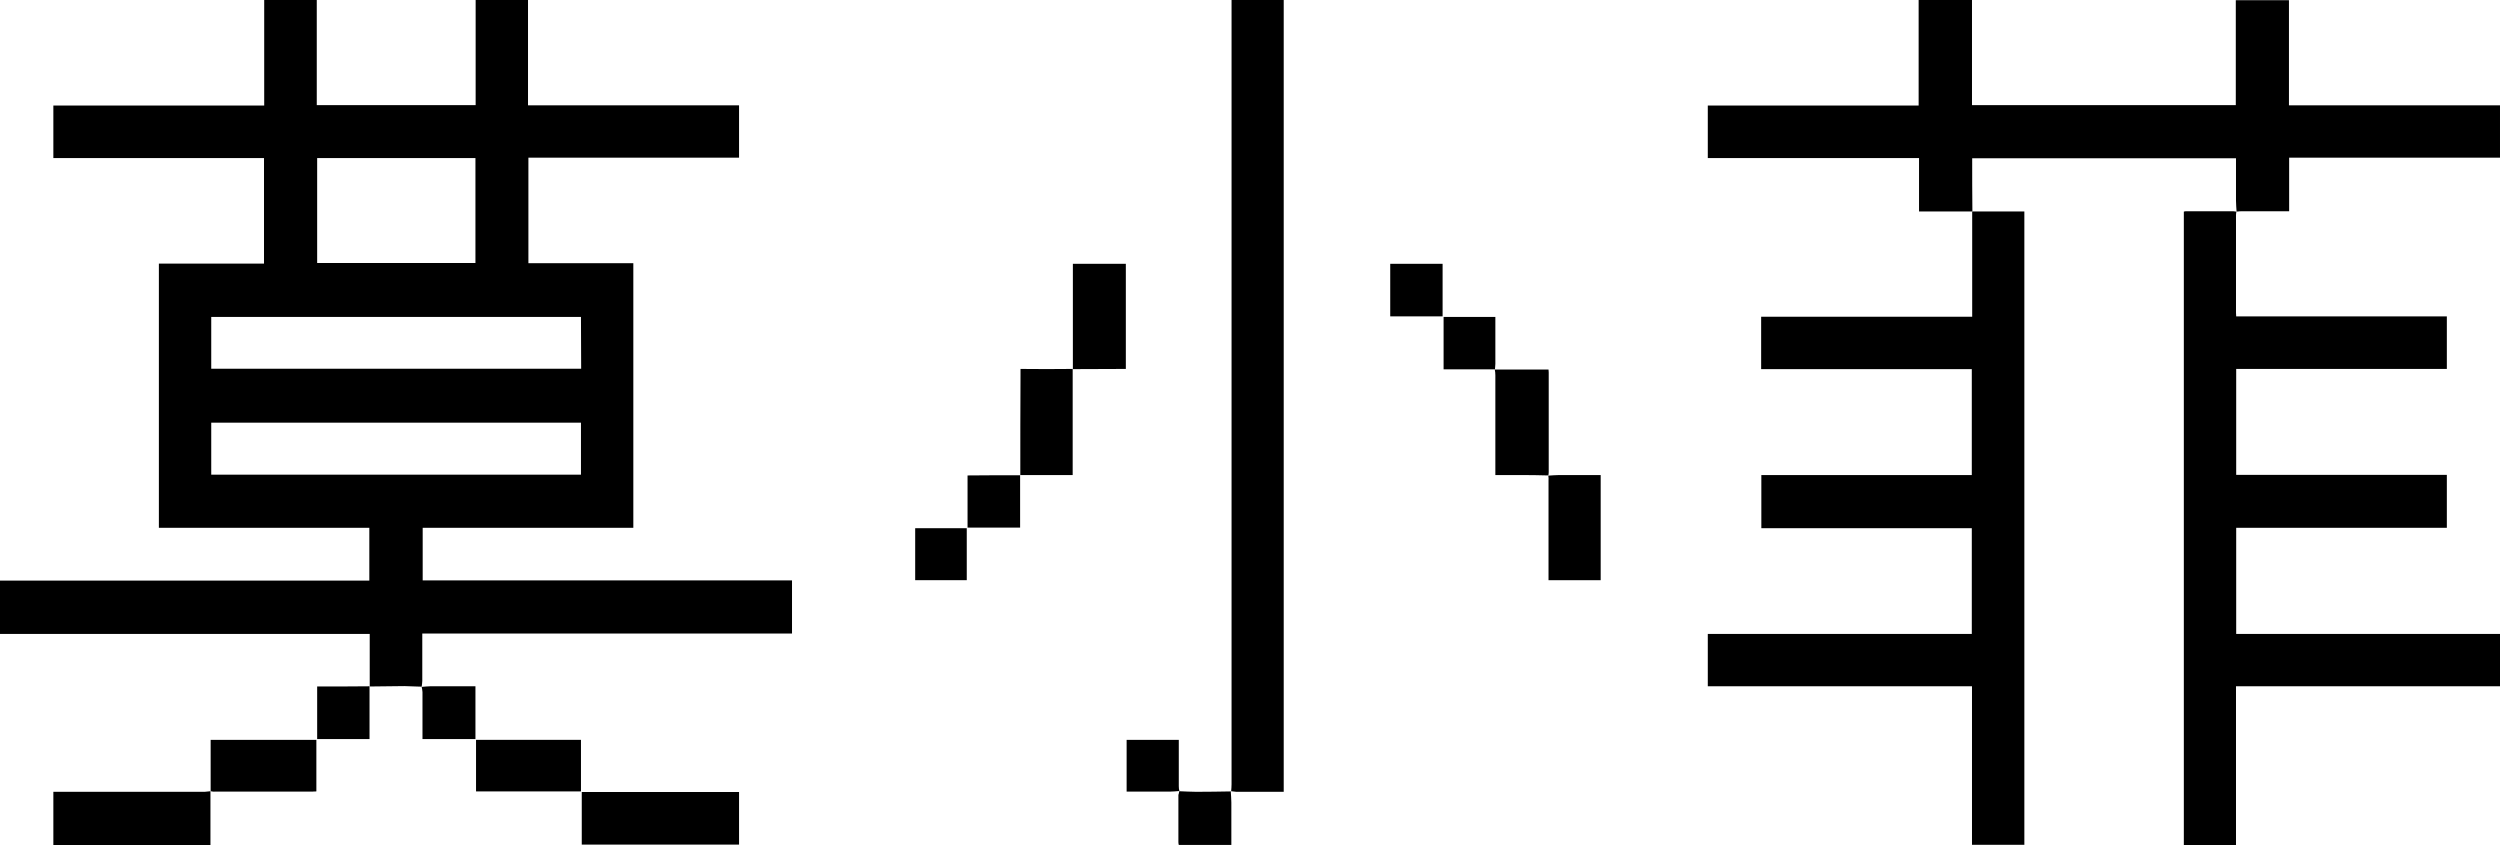 <?xml version="1.0" encoding="utf-8"?>
<!-- Generator: Adobe Illustrator 26.4.1, SVG Export Plug-In . SVG Version: 6.00 Build 0)  -->
<svg version="1.1" id="Layer_1" xmlns="http://www.w3.org/2000/svg" xmlns:xlink="http://www.w3.org/1999/xlink" x="0px" y="0px"
	 viewBox="0 0 1260.4 425.9" style="enable-background:new 0 0 1260.4 425.9;" xml:space="preserve">
<path d="M186.4,346.1v-26.5H0v-26.9h186.2v-26.6H80.1V132.9h53V79.7H26.9V53.2h106.3V0h26.5v53h80.1V0h26.4v53.1h106.4v26.4H266.4
	v53.2h52.9v133.4H213.1v26.5h186.2v26.8H212.9v2.9c0,7,0,14,0,21c0,1-0.2,2-0.3,2.9l0,0c-2.9-0.1-5.8-0.2-8.7-0.3
	C198.1,346,192.2,346,186.4,346.1L186.4,346.1L186.4,346.1z M106.5,159.8v26.1H293l-0.1-26.1l0,0 M292.9,239.3v-26.2H106.5v26.2
	H292.9z M159.9,132.6h79.8V79.7h-79.8V132.6z"/>
<path d="M994.3,106.6h26.3v319.3h-26.4V346H861v-26.4h133.1v-53.3H888v-26.8h106.1v-53.4H887.9v-26.4h106.4c0-1.2,0-2.2,0-3.2
	c0-15.7,0-31.3,0-47C994.3,108.5,994.3,107.5,994.3,106.6L994.3,106.6L994.3,106.6z"/>
<path d="M1127.5,106.7c-0.1,0.6-0.2,1.1-0.2,1.7c0,16.4,0,32.8,0,49.2c0,0.6,0.1,1.1,0.1,1.9h106.2V186h-106.2v53.4h106.2v26.7
	h-106.2v53.5h133V346h-133.1v80H1101V106.7c0.3-0.1,0.7-0.2,1.1-0.2c7.9,0,15.8,0,23.8,0C1126.4,106.5,1127,106.7,1127.5,106.7
	L1127.5,106.7L1127.5,106.7z"/>
<path d="M994.4,106.6h-26.9V79.7H861V53.2h106.3V0h26.9v53h133V0.1h26.8v53h106.4v26.4h-106.3v27h-2.9c-7,0-14,0-21,0
	c-0.9,0-1.8,0.1-2.7,0.2l0.1,0.1c-0.1-1.9-0.3-3.8-0.3-5.7c0-7.1,0-14.1,0-21.3h-133C994.3,88.7,994.3,97.7,994.4,106.6L994.4,106.6
	L994.4,106.6z"/>
<path d="M620.7,398.9c0.1-1.1,0.2-2.3,0.2-3.5c0-130.6,0-261.3,0-391.9V0h26.3v399.2H643c-6.6,0-13.2,0-19.7,0
	C622.4,399.1,621.5,399,620.7,398.9L620.7,398.9L620.7,398.9z"/>
<path d="M106.1,398.9V426H26.9v-26.8h2.9c24.5,0,49,0,73.4,0C104.2,399.1,105.2,399,106.1,398.9L106.1,398.9L106.1,398.9z"/>
<path d="M372.6,399.3v26.5h-79.3v-26.5H372.6z"/>
<path d="M753.6,186.3h27.1c0,0.4,0.1,0.9,0.1,1.4c0,16.8,0,33.6,0,50.4c0,0.6-0.1,1.1-0.2,1.7l0.1-0.1c-4.2-0.1-8.5-0.2-12.7-0.2
	c-4.6,0-9.1,0-14.1,0v-3.1c0-15.7,0-31.5,0-47.2C753.9,188.2,753.8,187.2,753.6,186.3L753.6,186.3L753.6,186.3z"/>
<path d="M540.9,186.1V133h26.7v53L540.9,186.1L540.9,186.1z"/>
<path d="M540.8,186v53.5h-26.5l0.1,0.1c0-16.7,0-33.4,0.1-50.2c0-1,0-2,0-3.4C523.3,186.1,532.1,186.1,540.8,186L540.8,186
	L540.8,186z"/>
<path d="M780.6,239.8c1.8-0.1,3.6-0.3,5.4-0.3c6.1,0,12.2,0,18.2,0c0.9,0,1.8,0,2.8,0v53h-26.3v-2.6c0-15.8,0-31.6,0-47.4
	C780.8,241.5,780.7,240.6,780.6,239.8L780.6,239.8L780.6,239.8z"/>
<path d="M106.2,398.9V373h53.3v26c-0.8,0-1.5,0.1-2.2,0.1c-16.3,0-32.7,0-49,0C107.6,399.2,106.9,399,106.2,398.9L106.2,398.9z"/>
<path d="M292.9,373v26H240v-26H292.9z"/>
<path d="M212.6,346.3c1.4-0.1,2.8-0.3,4.2-0.3c7.6,0,15.1,0,22.9,0v26.6H213v-2.7c0-7,0-14,0-21C212.9,348,212.8,347.1,212.6,346.3
	L212.6,346.3L212.6,346.3z"/>
<path d="M594.5,398.9c2.9,0.1,5.8,0.3,8.6,0.3c5.8,0,11.7-0.1,17.5-0.2l-0.1-0.1c0.1,1.9,0.3,3.8,0.3,5.7c0,7.1,0,14.1,0,21.4h-26.5
	c-0.1-0.4-0.2-0.9-0.2-1.4c0-7.9,0-15.8,0-23.8C594.3,400.1,594.5,399.5,594.5,398.9L594.5,398.9L594.5,398.9z"/>
<path d="M727.3,159.5h-26.4V133h26.4V159.5z"/>
<path d="M514.3,239.6V266h-26.5v-26.3C496.6,239.6,505.5,239.6,514.3,239.6L514.3,239.6L514.3,239.6z"/>
<path d="M186.3,346v26.6h-26.4v-26.5C168.8,346.1,177.6,346.1,186.3,346L186.3,346L186.3,346z"/>
<path d="M753.7,186.2h-25.9v-26.4h26.1v5c0,6.2,0,12.5,0,18.7C753.9,184.5,753.7,185.4,753.7,186.2L753.7,186.2L753.7,186.2z"/>
<path d="M461.4,266.3h26v26.2h-26V266.3z"/>
<path d="M594.6,398.8c-1.6,0.1-3.1,0.3-4.7,0.3c-7.2,0-14.5,0-21.9,0V373h26.3v3.9c0,6.5,0,13,0,19.5
	C594.3,397.3,594.4,398.1,594.6,398.8L594.6,398.8L594.6,398.8z"/>
</svg>

